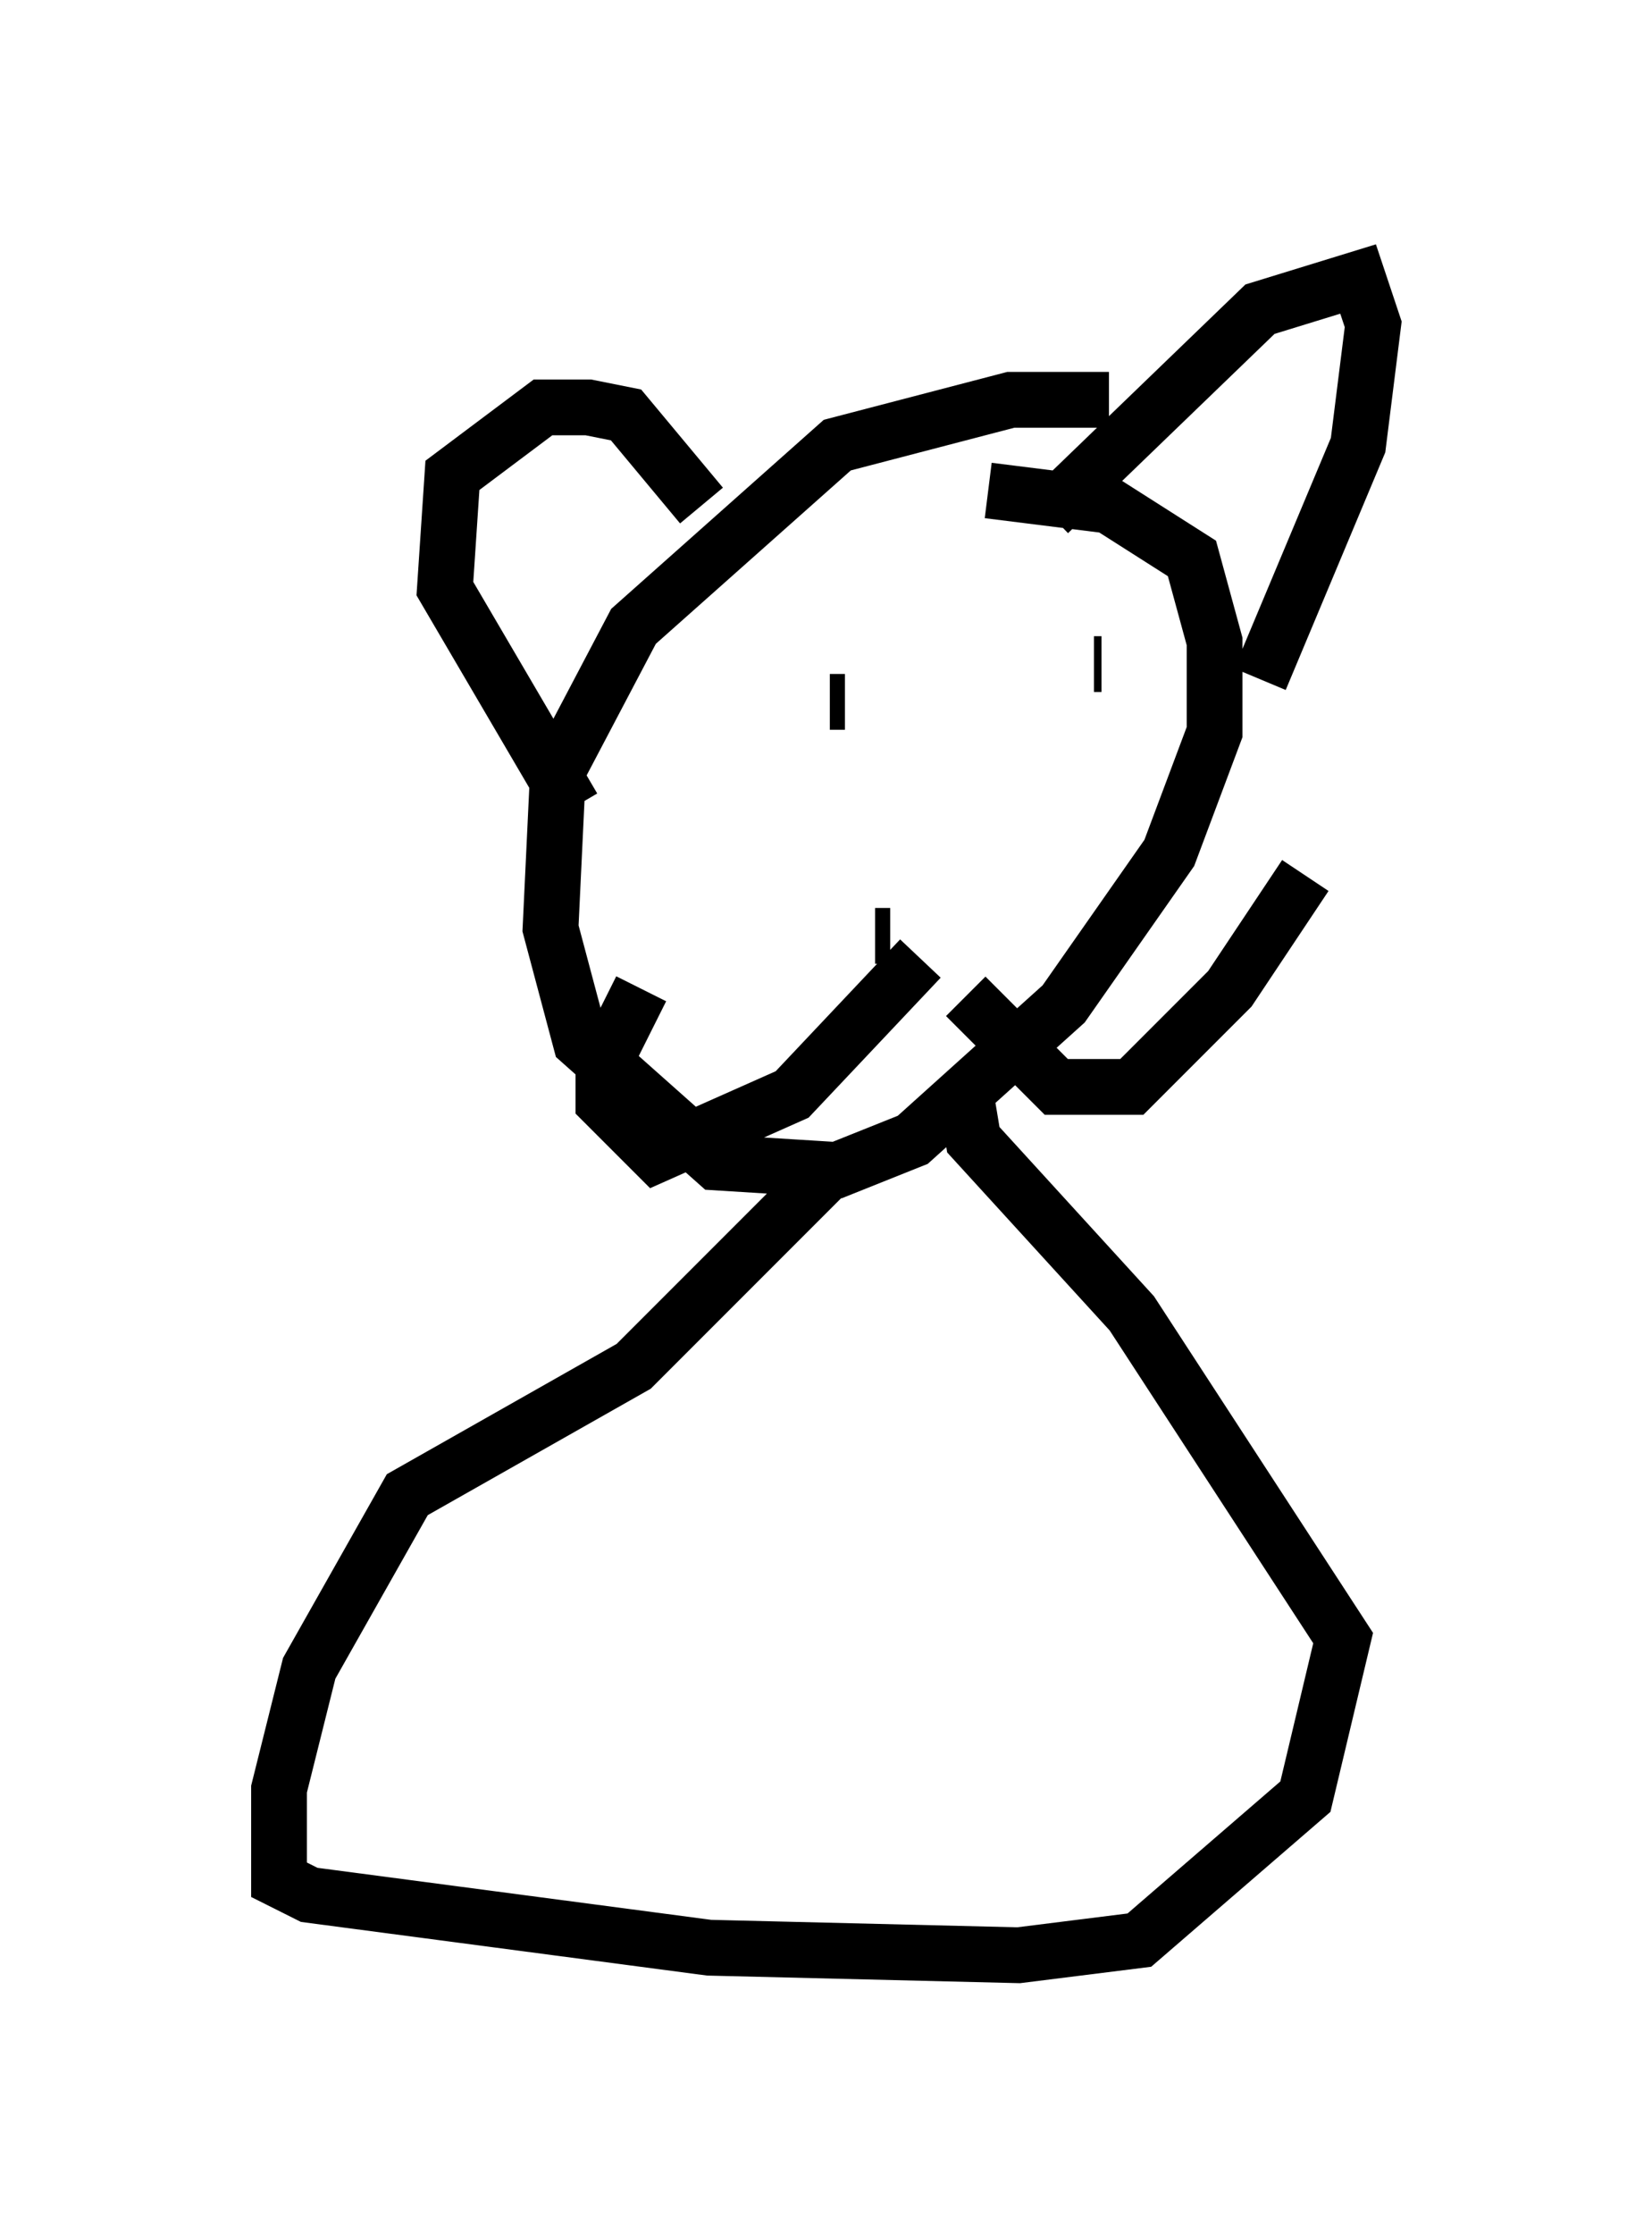 <?xml version="1.0" encoding="utf-8" ?>
<svg baseProfile="full" height="40.04" version="1.1" width="29.621" xmlns="http://www.w3.org/2000/svg" xmlns:ev="http://www.w3.org/2001/xml-events" xmlns:xlink="http://www.w3.org/1999/xlink"><defs /><rect fill="white" height="40.04" width="29.621" x="0" y="0" /><path d="M20.561, 7.706 m-0.677, -0.541 l-1.759, 0.0 -3.112, 0.812 l-3.654, 3.248 -1.353, 2.571 l-0.135, 2.842 0.541, 2.03 l2.436, 2.165 2.165, 0.135 l1.353, -0.541 2.706, -2.436 l1.894, -2.706 0.812, -2.165 l0.0, -1.624 -0.406, -1.488 l-1.488, -0.947 -2.165, -0.271 m-7.442, 5.683 l-2.3, -3.924 0.135, -2.03 l1.624, -1.218 0.812, 0.0 l0.677, 0.135 1.353, 1.624 m6.225, 0.135 l3.789, -3.654 1.759, -0.541 l0.271, 0.812 -0.271, 2.165 l-1.759, 4.195 m-7.713, 0.406 l0.271, 0.0 m4.465, -0.677 l0.135, 0.0 m-4.059, 4.871 l0.271, 0.0 m0.541, 0.406 l-2.3, 2.436 -2.436, 1.083 l-0.947, -0.947 0.0, -0.677 l0.677, -1.353 m5.819, 0.135 l1.624, 1.624 1.353, 0.0 l1.759, -1.759 1.353, -2.03 m-8.66, 5.413 l-3.383, 3.383 -4.059, 2.3 l-1.759, 3.112 -0.541, 2.165 l0.0, 1.624 0.541, 0.271 l7.172, 0.947 5.548, 0.135 l2.165, -0.271 2.977, -2.571 l0.677, -2.842 -3.789, -5.819 l-2.842, -3.112 -0.135, -0.812 " fill="none" stroke="black" stroke-width="1" /></svg>